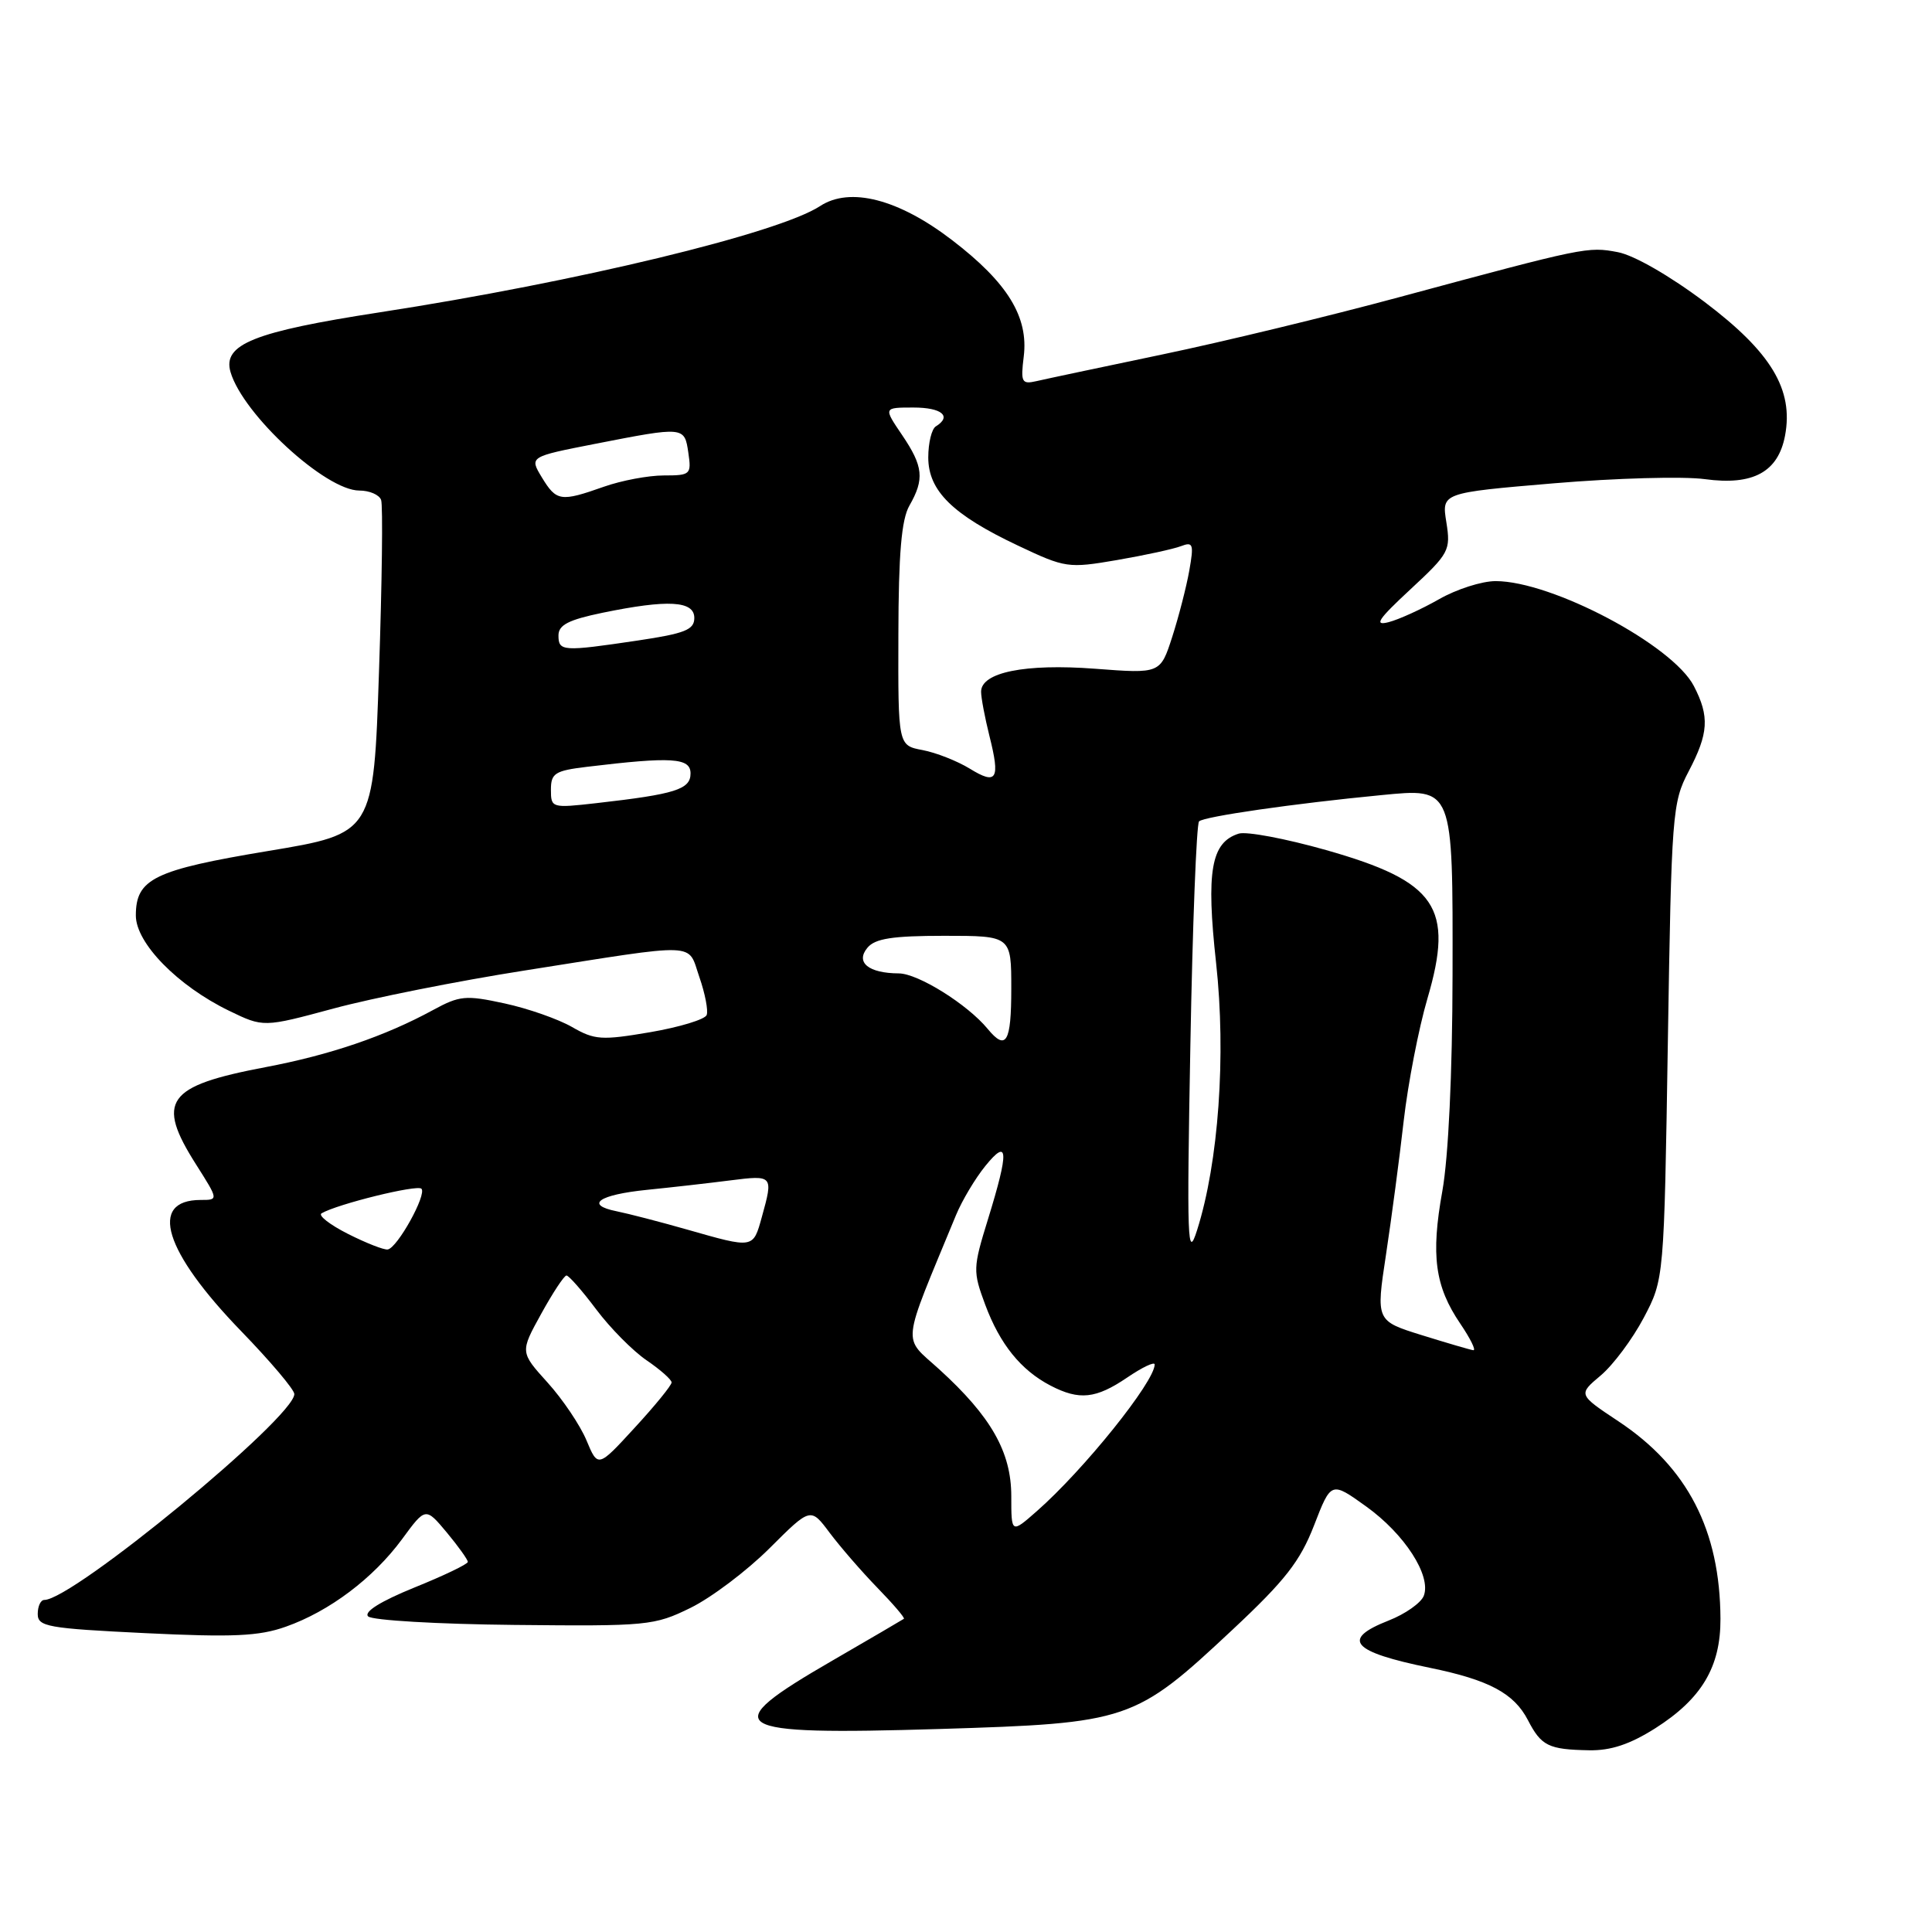 <?xml version="1.0" encoding="UTF-8" standalone="no"?>
<!DOCTYPE svg PUBLIC "-//W3C//DTD SVG 1.1//EN" "http://www.w3.org/Graphics/SVG/1.1/DTD/svg11.dtd" >
<svg xmlns="http://www.w3.org/2000/svg" xmlns:xlink="http://www.w3.org/1999/xlink" version="1.1" viewBox="0 0 256 256">
 <g >
 <path fill="currentColor"
d=" M 219.31 229.02 C 225.47 225.11 228.00 220.88 227.97 214.50 C 227.92 202.77 223.61 194.42 214.48 188.35 C 209.10 184.78 209.10 184.78 212.10 182.26 C 213.75 180.87 216.31 177.44 217.80 174.62 C 220.50 169.50 220.50 169.50 221.00 138.00 C 221.48 107.77 221.59 106.33 223.75 102.22 C 226.40 97.17 226.54 94.95 224.45 90.91 C 221.64 85.47 205.64 77.00 198.18 77.00 C 196.35 77.00 192.98 78.08 190.68 79.40 C 188.38 80.71 185.38 82.08 184.00 82.44 C 182.01 82.95 182.59 82.08 186.89 78.09 C 192.03 73.32 192.24 72.93 191.65 69.20 C 191.02 65.30 191.02 65.30 205.90 64.04 C 214.08 63.35 223.09 63.10 225.91 63.49 C 232.29 64.36 235.62 62.55 236.53 57.71 C 237.67 51.62 234.69 46.67 225.89 40.03 C 221.25 36.54 216.50 33.81 214.36 33.41 C 210.37 32.66 210.05 32.73 185.50 39.35 C 176.15 41.88 161.97 45.31 154.00 46.97 C 146.03 48.64 138.53 50.22 137.35 50.50 C 135.38 50.95 135.23 50.66 135.65 47.25 C 136.30 41.99 133.52 37.46 126.16 31.82 C 119.06 26.37 112.62 24.71 108.66 27.31 C 103.15 30.91 76.49 37.35 50.28 41.39 C 33.62 43.96 29.46 45.63 30.55 49.31 C 32.21 54.94 43.15 65.00 47.61 65.00 C 48.96 65.00 50.26 65.56 50.50 66.25 C 50.75 66.94 50.62 77.16 50.22 88.97 C 49.50 110.44 49.50 110.44 35.53 112.76 C 20.39 115.28 18.00 116.45 18.00 121.31 C 18.00 124.97 23.55 130.63 30.35 133.93 C 34.91 136.14 34.91 136.14 44.21 133.63 C 49.32 132.25 60.70 129.98 69.50 128.60 C 92.99 124.90 91.06 124.82 92.67 129.47 C 93.43 131.65 93.86 133.91 93.64 134.49 C 93.42 135.08 90.05 136.10 86.16 136.77 C 79.71 137.87 78.79 137.81 75.79 136.08 C 73.98 135.04 69.97 133.63 66.87 132.96 C 61.71 131.84 60.92 131.91 57.37 133.84 C 51.02 137.30 43.72 139.79 35.15 141.41 C 22.03 143.90 20.63 145.87 25.98 154.30 C 28.96 159.00 28.96 159.00 26.60 159.00 C 19.62 159.00 21.74 165.85 31.99 176.42 C 35.84 180.40 39.00 184.13 39.00 184.72 C 39.00 187.82 9.65 212.00 5.87 212.00 C 5.39 212.00 5.00 212.83 5.00 213.86 C 5.00 215.54 6.29 215.77 19.25 216.40 C 30.84 216.96 34.31 216.81 37.86 215.55 C 43.65 213.51 49.46 209.13 53.28 203.94 C 56.39 199.70 56.39 199.70 59.20 203.06 C 60.74 204.91 61.99 206.67 61.99 206.96 C 61.98 207.26 58.79 208.79 54.90 210.36 C 50.45 212.17 48.18 213.58 48.78 214.18 C 49.30 214.70 58.00 215.21 68.11 215.31 C 85.79 215.49 86.69 215.41 91.50 213.05 C 94.25 211.70 98.96 208.15 101.96 205.16 C 107.41 199.72 107.41 199.72 109.94 203.11 C 111.34 204.97 114.18 208.25 116.26 210.39 C 118.34 212.53 119.93 214.38 119.77 214.50 C 119.62 214.61 115.35 217.11 110.29 220.04 C 94.78 229.01 96.26 229.95 124.50 229.10 C 149.60 228.33 150.35 228.08 163.32 215.94 C 170.29 209.42 172.27 206.88 174.12 202.12 C 176.38 196.28 176.38 196.28 181.02 199.61 C 186.12 203.27 189.68 208.79 188.66 211.45 C 188.30 212.39 186.20 213.87 184.00 214.73 C 177.64 217.23 179.08 218.87 189.50 221.00 C 197.30 222.60 200.62 224.37 202.46 227.93 C 204.23 231.35 205.18 231.82 210.55 231.92 C 213.43 231.98 215.97 231.13 219.31 229.02 Z  M 134.00 198.24 C 134.00 192.40 131.32 187.69 124.45 181.44 C 119.53 176.96 119.33 178.81 126.68 161.00 C 127.48 159.07 129.22 156.15 130.56 154.50 C 133.63 150.71 133.72 152.46 130.92 161.53 C 128.91 168.04 128.90 168.44 130.55 172.89 C 132.50 178.12 135.27 181.55 139.20 183.60 C 143.02 185.58 145.20 185.35 149.36 182.53 C 151.36 181.17 153.00 180.39 153.00 180.80 C 153.00 183.08 143.60 194.78 137.38 200.24 C 134.00 203.21 134.00 203.21 134.00 198.24 Z  M 77.71 190.85 C 76.88 188.86 74.56 185.41 72.55 183.19 C 68.91 179.16 68.91 179.16 71.71 174.09 C 73.24 171.31 74.75 169.02 75.06 169.01 C 75.37 169.01 77.14 171.02 79.00 173.50 C 80.85 175.97 83.86 179.01 85.68 180.25 C 87.50 181.49 88.99 182.81 88.99 183.18 C 89.00 183.55 86.80 186.25 84.11 189.17 C 79.23 194.49 79.23 194.49 77.71 190.85 Z  M 188.41 176.92 C 182.32 175.02 182.32 175.02 183.65 166.26 C 184.38 161.44 185.44 153.45 186.00 148.50 C 186.57 143.55 187.98 136.27 189.14 132.32 C 192.70 120.21 190.37 116.80 175.72 112.64 C 170.36 111.12 165.15 110.14 164.14 110.46 C 160.47 111.62 159.80 115.42 161.14 127.61 C 162.48 139.81 161.47 154.03 158.62 163.00 C 157.34 167.05 157.25 164.58 157.73 138.50 C 158.02 122.55 158.54 109.20 158.88 108.84 C 159.48 108.20 171.48 106.47 183.00 105.36 C 192.61 104.43 192.51 104.17 192.47 129.17 C 192.45 142.29 191.92 153.32 191.12 157.81 C 189.58 166.35 190.13 170.44 193.50 175.40 C 194.84 177.38 195.62 178.96 195.22 178.91 C 194.82 178.86 191.76 177.96 188.41 176.92 Z  M 46.11 163.50 C 43.70 162.28 42.12 161.05 42.61 160.77 C 44.71 159.54 55.27 156.94 55.84 157.51 C 56.59 158.26 52.66 165.35 51.38 165.56 C 50.90 165.65 48.53 164.72 46.11 163.50 Z  M 91.00 162.91 C 87.42 161.89 83.24 160.81 81.71 160.50 C 77.43 159.64 79.33 158.31 85.73 157.66 C 88.91 157.34 93.86 156.78 96.75 156.41 C 102.45 155.69 102.48 155.73 100.95 161.25 C 99.78 165.47 99.90 165.45 91.00 162.91 Z  M 130.87 136.33 C 128.19 133.08 121.66 129.00 119.10 128.98 C 115.08 128.96 113.32 127.52 114.94 125.58 C 115.95 124.36 118.26 124.00 125.12 124.00 C 134.00 124.00 134.00 124.00 134.00 131.00 C 134.00 138.13 133.32 139.30 130.87 136.33 Z  M 73.00 104.64 C 73.00 102.46 73.53 102.12 77.75 101.61 C 89.01 100.25 91.50 100.40 91.50 102.48 C 91.50 104.60 89.51 105.23 79.03 106.42 C 73.11 107.09 73.00 107.06 73.00 104.64 Z  M 128.50 101.85 C 126.85 100.84 124.04 99.73 122.25 99.39 C 119.00 98.78 119.00 98.78 119.04 84.14 C 119.06 73.34 119.45 68.84 120.50 67.00 C 122.52 63.47 122.34 61.79 119.53 57.64 C 117.06 54.00 117.06 54.00 121.03 54.00 C 124.80 54.00 126.17 55.16 124.00 56.50 C 123.45 56.84 123.00 58.69 123.00 60.61 C 123.00 65.04 126.23 68.21 134.92 72.31 C 141.16 75.26 141.53 75.32 148.01 74.21 C 151.67 73.58 155.49 72.75 156.48 72.37 C 158.09 71.75 158.21 72.09 157.59 75.59 C 157.21 77.74 156.19 81.70 155.33 84.38 C 153.75 89.27 153.75 89.27 145.08 88.61 C 135.81 87.91 130.00 89.09 130.00 91.66 C 130.00 92.46 130.50 95.09 131.10 97.50 C 132.56 103.28 132.09 104.06 128.50 101.85 Z  M 74.00 84.20 C 74.00 82.81 75.33 82.13 79.81 81.20 C 88.50 79.41 92.00 79.60 92.00 81.88 C 92.00 83.45 90.77 83.94 84.46 84.88 C 74.56 86.35 74.00 86.32 74.00 84.20 Z  M 71.80 63.26 C 70.14 60.52 70.14 60.52 78.82 58.82 C 90.68 56.50 90.70 56.50 91.21 60.00 C 91.63 62.87 91.50 63.00 87.95 63.00 C 85.92 63.00 82.34 63.67 80.00 64.50 C 74.28 66.52 73.73 66.43 71.80 63.26 Z "/>
</g>
</svg>